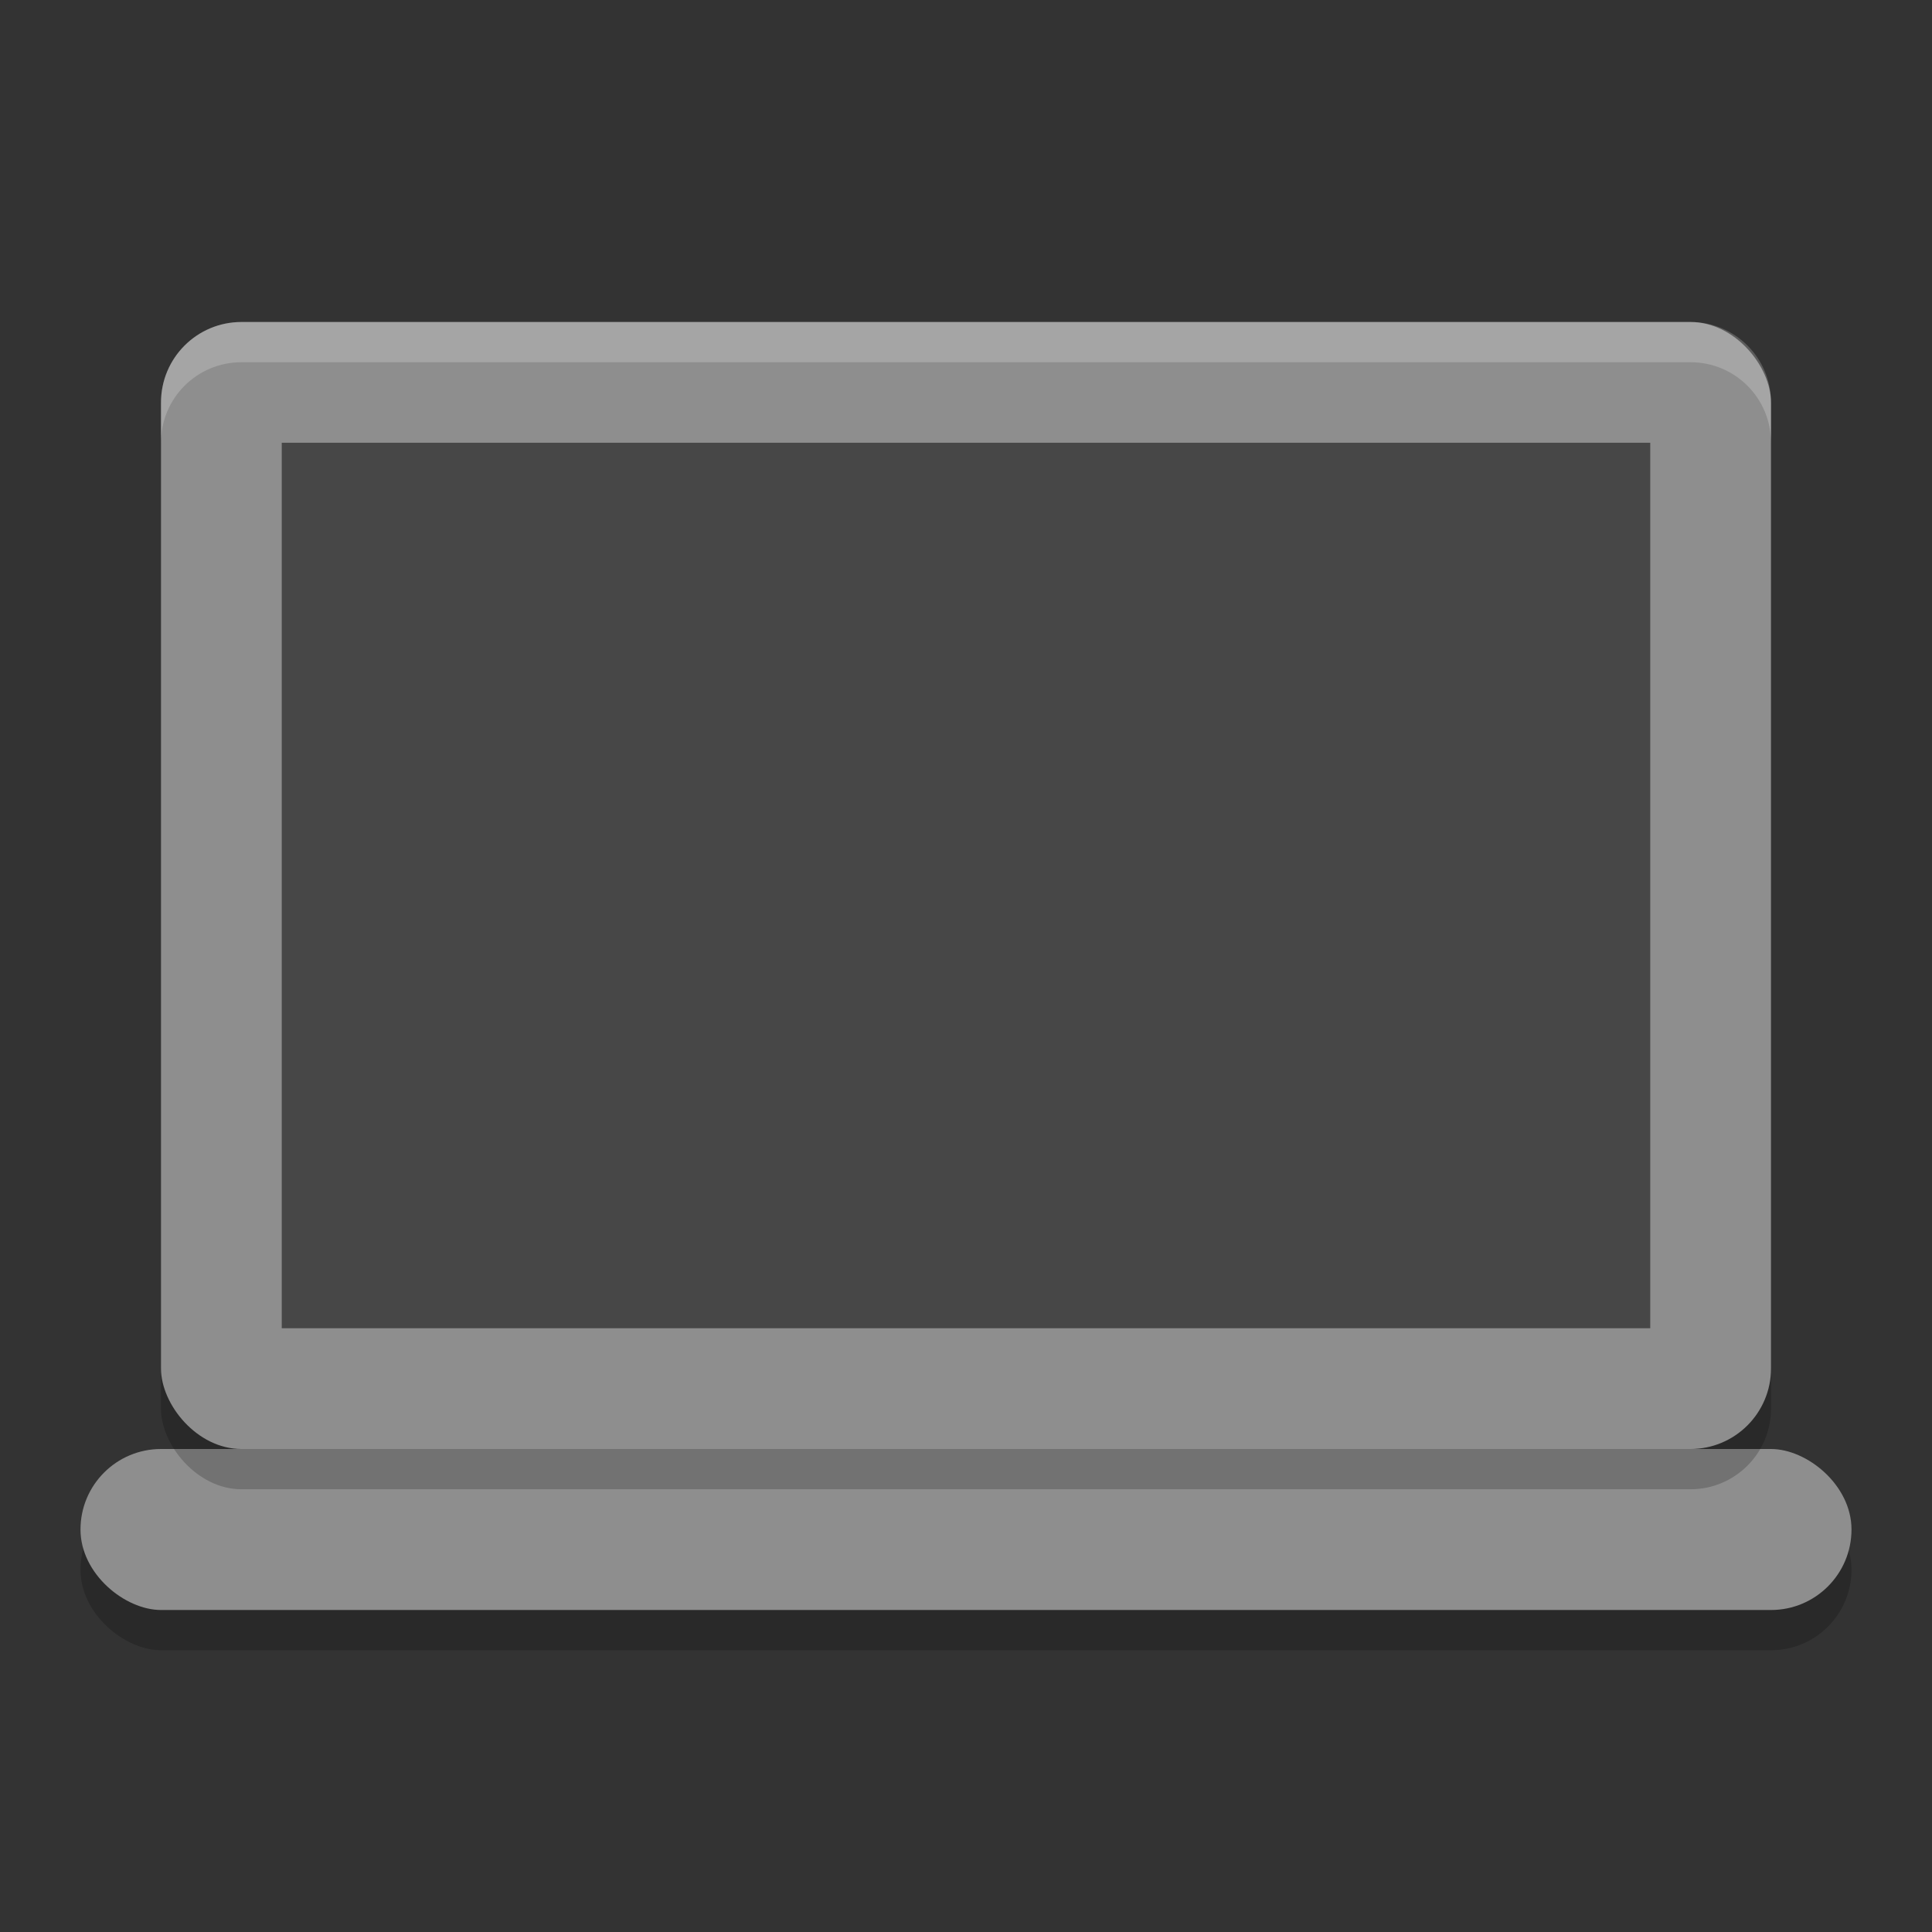 <svg xmlns="http://www.w3.org/2000/svg" width="48" height="48" version="1">
 <rect width="100%" height="100%" fill="#333333" stroke="none"/>
 <rect style="opacity:0.2" width="4" height="44" x="-41" y="-46" rx="2" ry="2" transform="matrix(0,-1,-1,0,0,0)"/>
 <rect fill="#8e8e8e" width="4" height="44" x="-40" y="-46" rx="2" ry="2" transform="matrix(0,-1,-1,0,0,0)"/>
 <rect style="opacity:0.2" width="40" height="28" x="4" y="9" rx="2" ry="2"/>
 <rect style="fill:#8e8e8e" width="40" height="28" x="4" y="8" rx="2" ry="2"/>
 <rect style="opacity:0.5" width="34" height="22" x="7" y="11"/>
 <path style="opacity:0.2;fill:#ffffff" d="M 6 8 C 4.892 8 4 8.892 4 10 L 4 11 C 4 9.892 4.892 9 6 9 L 42 9 C 43.108 9 44 9.892 44 11 L 44 10 C 44 8.892 43.108 8 42 8 L 6 8 z"/>
</svg>

